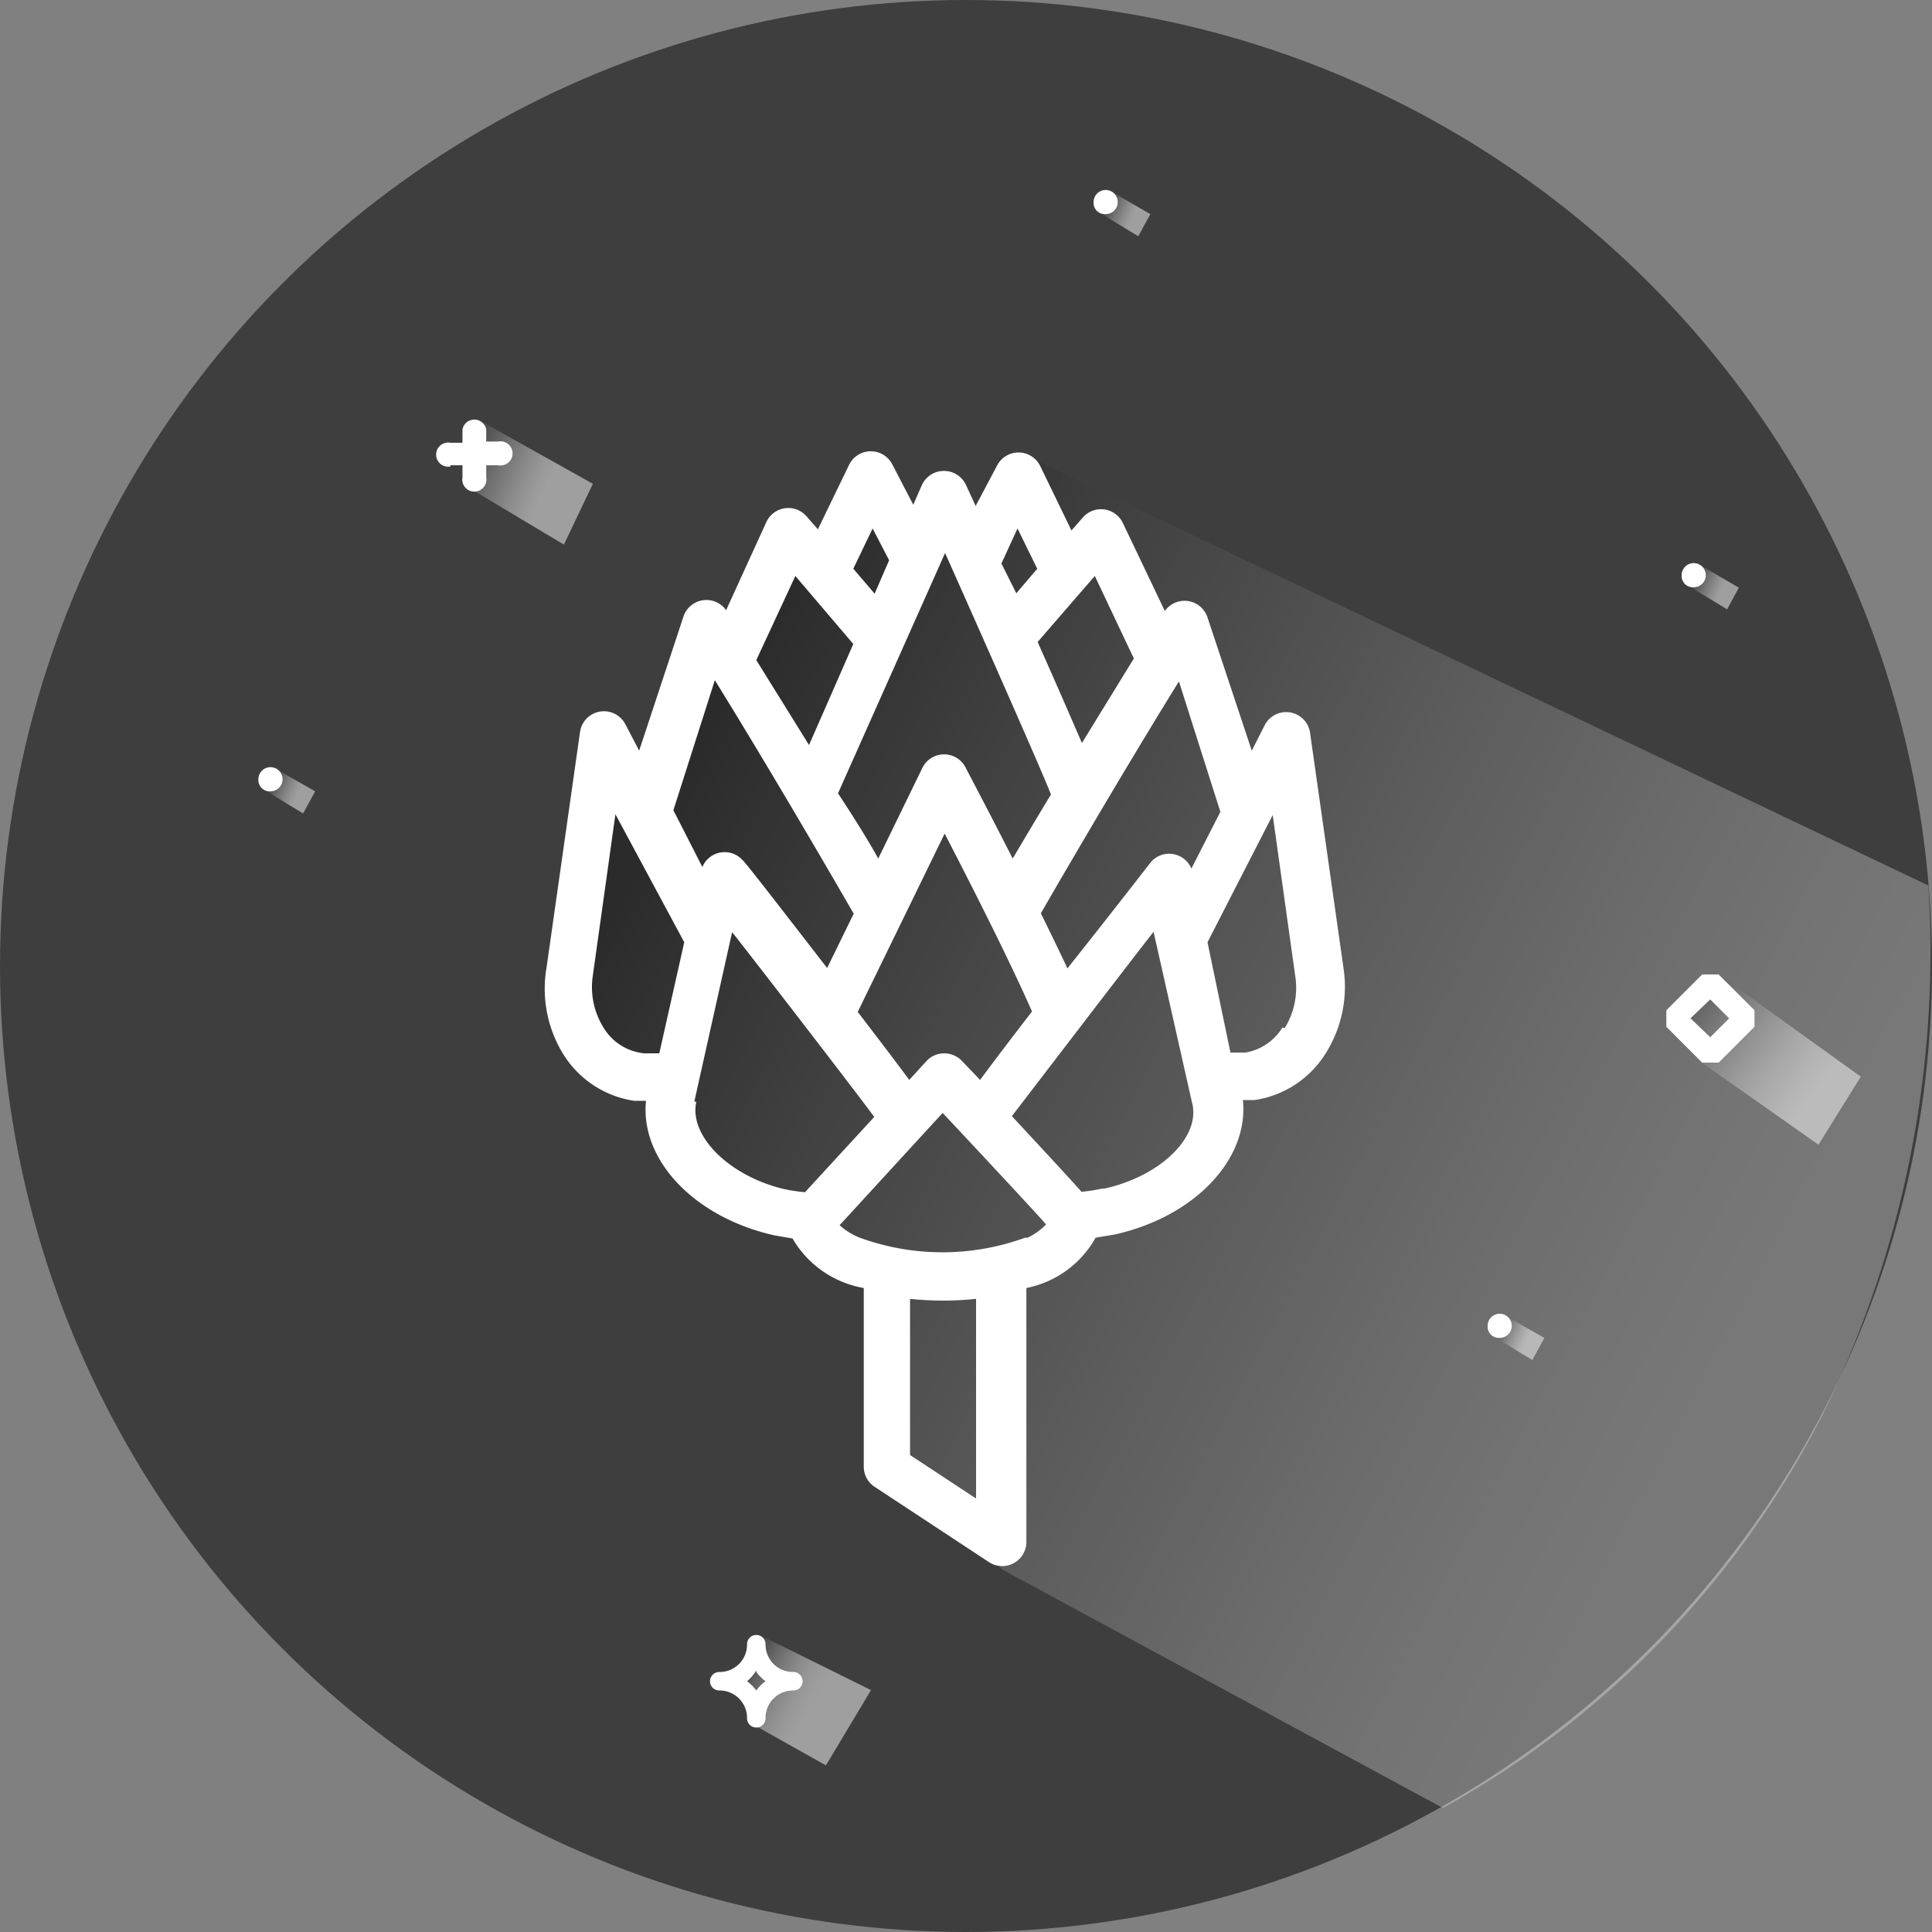 <svg xmlns="http://www.w3.org/2000/svg" xmlns:xlink="http://www.w3.org/1999/xlink" viewBox="0 0 48 48"><rect x="0" y="0" width="48" height="48" fill="#808080" stroke="none"/><defs><style>.cls-1{isolation:isolate;}.cls-2{fill:#3e3e3f;}.cls-3{opacity:0.3;fill:url(#linear-gradient);}.cls-10,.cls-11,.cls-3,.cls-4,.cls-6,.cls-7,.cls-8,.cls-9{mix-blend-mode:multiply;}.cls-10,.cls-11,.cls-4,.cls-6,.cls-7,.cls-8,.cls-9{opacity:0.5;}.cls-4{fill:url(#linear-gradient-2);}.cls-5{fill:#fff;}.cls-6{fill:url(#linear-gradient-3);}.cls-7{fill:url(#linear-gradient-4);}.cls-8{fill:url(#linear-gradient-5);}.cls-9{fill:url(#linear-gradient-6);}.cls-10{fill:url(#linear-gradient-7);}.cls-11{fill:url(#linear-gradient-8);}</style><linearGradient id="linear-gradient" x1="16.5" y1="20.11" x2="42.53" y2="33.76" gradientUnits="userSpaceOnUse"><stop offset="0"/><stop offset="0.02" stop-color="#060606"/><stop offset="0.3" stop-color="#5d5d5d"/><stop offset="0.55" stop-color="#a2a2a2"/><stop offset="0.76" stop-color="#d5d5d5"/><stop offset="0.91" stop-color="#f3f3f3"/><stop offset="1" stop-color="#fff"/></linearGradient><linearGradient id="linear-gradient-2" x1="41.07" y1="24.11" x2="45.05" y2="27.18" gradientUnits="userSpaceOnUse"><stop offset="0"/><stop offset="0.14" stop-color="#2e2e2e"/><stop offset="0.38" stop-color="#777"/><stop offset="0.59" stop-color="#b1b1b1"/><stop offset="0.77" stop-color="#dcdcdc"/><stop offset="0.92" stop-color="#f5f5f5"/><stop offset="1" stop-color="#fff"/></linearGradient><linearGradient id="linear-gradient-3" x1="18.13" y1="41.27" x2="20.18" y2="42.42" gradientUnits="userSpaceOnUse"><stop offset="0"/><stop offset="0.05" stop-color="#171717"/><stop offset="0.2" stop-color="#545454"/><stop offset="0.35" stop-color="#888"/><stop offset="0.5" stop-color="#b3b3b3"/><stop offset="0.64" stop-color="#d4d4d4"/><stop offset="0.77" stop-color="#ececec"/><stop offset="0.9" stop-color="#fafafa"/><stop offset="1" stop-color="#fff"/></linearGradient><linearGradient id="linear-gradient-4" x1="10.9" y1="11.08" x2="13.49" y2="12.21" xlink:href="#linear-gradient"/><linearGradient id="linear-gradient-5" x1="6.48" y1="19.35" x2="7.39" y2="19.74" xlink:href="#linear-gradient"/><linearGradient id="linear-gradient-6" x1="41.86" y1="14.28" x2="42.77" y2="14.68" xlink:href="#linear-gradient"/><linearGradient id="linear-gradient-7" x1="37.02" y1="32.93" x2="37.93" y2="33.32" xlink:href="#linear-gradient"/><linearGradient id="linear-gradient-8" x1="27.23" y1="5" x2="28.14" y2="5.4" xlink:href="#linear-gradient"/></defs><title>amargo</title><g class="cls-1"><g id="Layer_2" data-name="Layer 2"><g id="Capa_1" data-name="Capa 1"><circle class="cls-2" cx="24" cy="24" r="24"/><path class="cls-3" d="M24.91,39l10.94,5.92a23.17,23.17,0,0,0,9.42-9.75A26,26,0,0,0,47.91,22L25.32,11.24,24,13.52l-.52-.83-.81.59-1-1.14L20.52,14.3l-.65-.77-1.76,2.73-.47-.47-1.69,4.43-1-1.14s-1.35,5.8-.81,6.23,2.59,1.83,2.59,1.83a2.15,2.15,0,0,0,.64,2,10.86,10.86,0,0,0,2.58,1.08l2.19,1.35.27,5Z"/><polygon class="cls-4" points="42.28 26.4 45.18 28.44 46.23 26.75 42.7 24.21 42.28 24.57 41.81 25.3 42.28 26.4"/><path class="cls-5" d="M42.7,26.4l.89-.89V25.1l-.89-.89h-.41l-.89.89v.41l.89.89Zm-.21-1.57.47.47-.47.47L42,25.3Z"/><polygon class="cls-6" points="18.79 42.89 20.52 43.86 21.64 41.99 18.79 40.58 18.79 41.27 18.11 41.73 18.79 42.22 18.79 42.89"/><path class="cls-5" d="M17.87,42a.68.68,0,0,1,.69.69.23.23,0,0,0,.46,0,.68.68,0,0,1,.69-.69.23.23,0,0,0,0-.46.68.68,0,0,1-.69-.69.23.23,0,0,0-.46,0,.68.68,0,0,1-.69.69.23.23,0,1,0,0,.46Zm.92-.46a1.1,1.1,0,0,0,.23.23,1.07,1.07,0,0,0-.23.23,1.09,1.09,0,0,0-.23-.23A1.11,1.11,0,0,0,18.79,41.5Z"/><polygon class="cls-7" points="11.6 12.09 14.01 13.53 14.73 12.02 11.78 10.37 11.6 12.09"/><path class="cls-5" d="M11.19,11.56h.3v.3a.3.3,0,1,0,.59,0v-.3h.3a.3.3,0,1,0,0-.59h-.3v-.3a.3.3,0,0,0-.59,0V11h-.3a.3.3,0,1,0,0,.59Z"/><polygon class="cls-8" points="6.56 19.62 7.53 20.21 7.83 19.66 6.86 19.11 6.56 19.62"/><path class="cls-5" d="M6.72,19.66a.3.3,0,1,0-.3-.3A.28.28,0,0,0,6.72,19.66Z"/><polygon class="cls-9" points="41.94 14.55 42.91 15.14 43.2 14.6 42.24 14.04 41.94 14.55"/><path class="cls-5" d="M42.08,14.59a.3.3,0,1,0-.3-.3A.28.28,0,0,0,42.08,14.59Z"/><polygon class="cls-10" points="37.1 33.2 38.07 33.79 38.37 33.24 37.4 32.69 37.1 33.2"/><path class="cls-5" d="M37.26,33.24a.3.3,0,1,0-.3-.3A.28.28,0,0,0,37.26,33.24Z"/><polygon class="cls-11" points="27.31 5.28 28.28 5.87 28.58 5.32 27.61 4.76 27.31 5.28"/><path class="cls-5" d="M27.47,5.32a.3.3,0,1,0-.3-.3A.28.28,0,0,0,27.47,5.32Z"/><path class="cls-5" d="M33.38,24.06l-.83-5.84A.6.6,0,0,0,31.43,18l-.33.65L30,15.34a.6.6,0,0,0-1.06-.16L27.9,13a.6.6,0,0,0-1-.14l-.28.32-.78-1.61a.6.6,0,0,0-1.07,0l-.53,1L24,12.05a.6.6,0,0,0-.55-.35h0a.6.6,0,0,0-.55.36l-.21.48-.52-1a.6.6,0,0,0-1.07,0l-.78,1.61-.28-.32a.6.6,0,0,0-1,.14l-1,2.19a.6.6,0,0,0-1.06.16l-1.1,3.33L15.54,18a.6.6,0,0,0-1.13.19l-.83,5.84A3.1,3.1,0,0,0,14,26.2a2.51,2.51,0,0,0,1.76,1.15l.29,0c-.15,1.46,1.19,2.89,3.18,3.34l.46.08A2.55,2.55,0,0,0,21.46,32v4.44a.6.6,0,0,0,.27.5l2.84,1.87a.6.6,0,0,0,.93-.5V32a2.53,2.53,0,0,0,1.72-1.25l.48-.08c2-.45,3.33-1.88,3.18-3.34l.29,0a2.51,2.51,0,0,0,1.76-1.15A3.1,3.1,0,0,0,33.38,24.06Zm-3.06-3.89-.72,1.41a.6.6,0,0,0-1-.17c-.07.09-1,1.29-2.08,2.65-.2-.43-.43-.9-.66-1.37,0,0,1.82-3.16,3.43-5.76Zm-6.42,6.19a.61.61,0,0,0-.44-.19.6.6,0,0,0-.44.19l-.43.47c-.37-.5-.82-1.09-1.28-1.69l2.16-4.43c.61,1.18,1.59,3.1,2.17,4.42-.47.61-.92,1.2-1.29,1.7Zm4.27-10-1.29,2.1c-.23-.53-.57-1.32-1.1-2.51l1.42-1.64Zm-2.89-3.23.49,1-.52.61L24.88,14Zm-1.8.61c.06.13,2.43,5.45,2.63,6-.43.71-.73,1.22-.95,1.59-.61-1.2-1.13-2.18-1.17-2.26a.6.6,0,0,0-1.07,0l-1.1,2.26c-.21-.38-.52-.89-1-1.62Zm-1.8-.61.41.79-.36.83-.53-.62Zm-1.92,1.18L21.2,16l-1.1,2.51L18.79,16.4Zm-2,2.59c1.61,2.6,3.42,5.75,3.45,5.8l-.66,1.35c-1.07-1.38-2-2.59-2.1-2.68a.6.6,0,0,0-1,.17l-.72-1.41ZM15,25.54a1.9,1.9,0,0,1-.27-1.31l.56-4L17,23.41l-.62,2.76-.37,0A1.33,1.33,0,0,1,15,25.54Zm2.25,1.83.87-3.9h0l.07-.31c.5.63,3.1,4,3.53,4.59l-1.72,1.87a4.16,4.16,0,0,1-.53-.08C18.13,29.22,17.11,28.23,17.3,27.37Zm7,9.86-1.64-1.08V32.27a7.87,7.87,0,0,0,1.64,0v5Zm1.22-6.48a6,6,0,0,1-4.11,0,1.64,1.64,0,0,1-.5-.31l2.56-2.79c.15.16,2.23,2.38,2.57,2.77A1.55,1.55,0,0,1,25.53,30.75Zm1.91-1.22a4.12,4.12,0,0,1-.51.08c-.26-.3-1.62-1.76-1.73-1.88,1-1.3,2.57-3.36,3.52-4.58l.95,4.22C29.86,28.23,28.84,29.22,27.44,29.53Zm4.48-4a1.33,1.33,0,0,1-.92.62l-.37,0L30,23.41l1.62-3.16.56,4A1.9,1.9,0,0,1,31.92,25.54Z"/></g></g></g></svg>